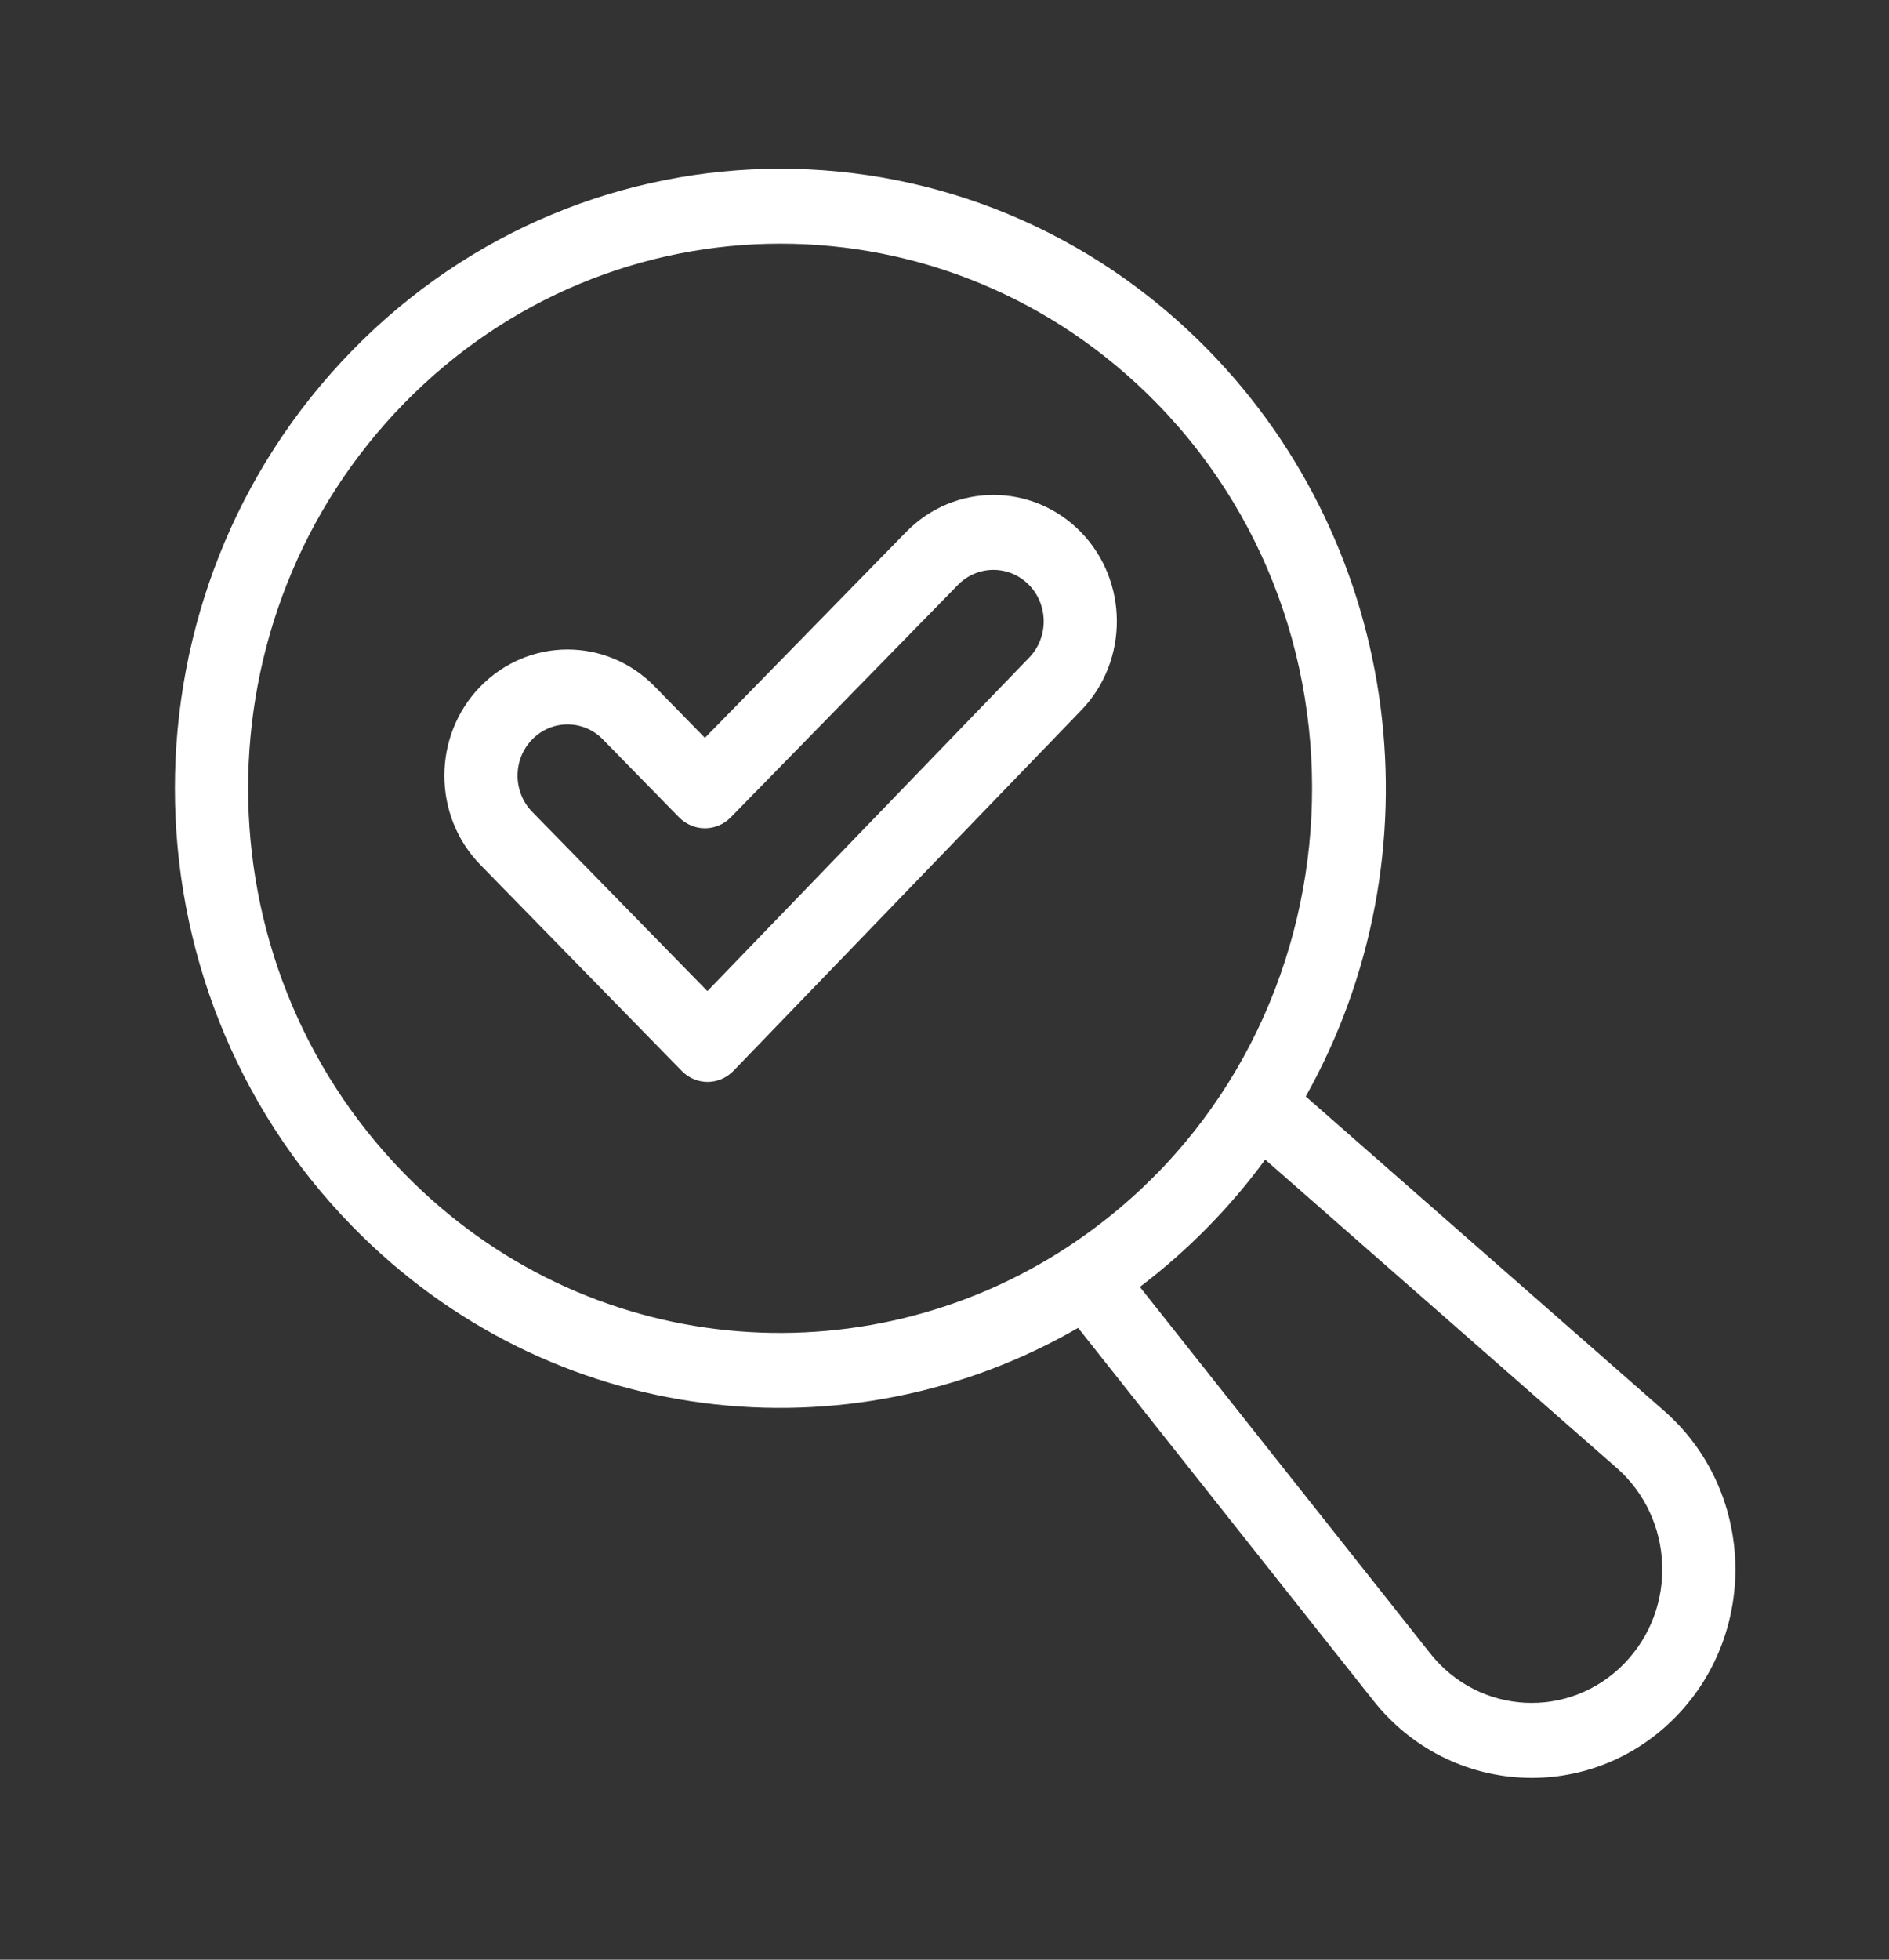<svg width="54" height="56" viewBox="0 0 54 56" fill="none" xmlns="http://www.w3.org/2000/svg">
<rect x="0" y="0" width="54" height="56" fill="#333333" stroke="none"/>
<path d="M30.896 15.202C29.516 13.791 27.283 13.791 25.903 15.202L20.151 21.085L18.715 19.616C17.341 18.21 15.113 18.206 13.733 19.617C12.36 21.022 12.36 23.309 13.733 24.714L19.487 30.601C19.907 31.03 20.565 31.017 20.972 30.596L30.912 20.293C32.271 18.885 32.264 16.601 30.896 15.202ZM29.423 18.789L20.222 28.322L15.213 23.198C14.656 22.628 14.656 21.7 15.213 21.13C15.772 20.558 16.677 20.558 17.235 21.13L19.411 23.355C19.82 23.773 20.483 23.773 20.891 23.355L27.383 16.716C27.944 16.141 28.854 16.141 29.416 16.716C29.973 17.286 29.976 18.216 29.423 18.789Z" fill="white"/>
<path d="M47.577 40.322L37.327 31.333C41.199 24.421 40.085 15.674 34.548 10.011C27.785 3.093 16.837 3.092 10.073 10.011C3.31 16.929 3.308 28.127 10.073 35.046C15.737 40.841 24.261 41.738 30.819 37.945L39.26 48.597C41.431 51.337 45.452 51.568 47.904 49.059C50.301 46.607 50.15 42.579 47.577 40.322ZM11.553 33.532C5.607 27.451 5.606 17.607 11.553 11.524C17.498 5.443 27.122 5.442 33.068 11.524C39.843 18.453 38.771 30.233 30.496 35.648C30.496 35.648 30.496 35.648 30.496 35.648C24.683 39.45 16.764 38.863 11.553 33.532ZM46.424 47.545C44.859 49.145 42.282 49.011 40.886 47.249L32.585 36.775C33.968 35.727 35.187 34.478 36.167 33.136L46.215 41.947C47.857 43.388 47.972 45.962 46.424 47.545Z" fill="white"/>
</svg>
